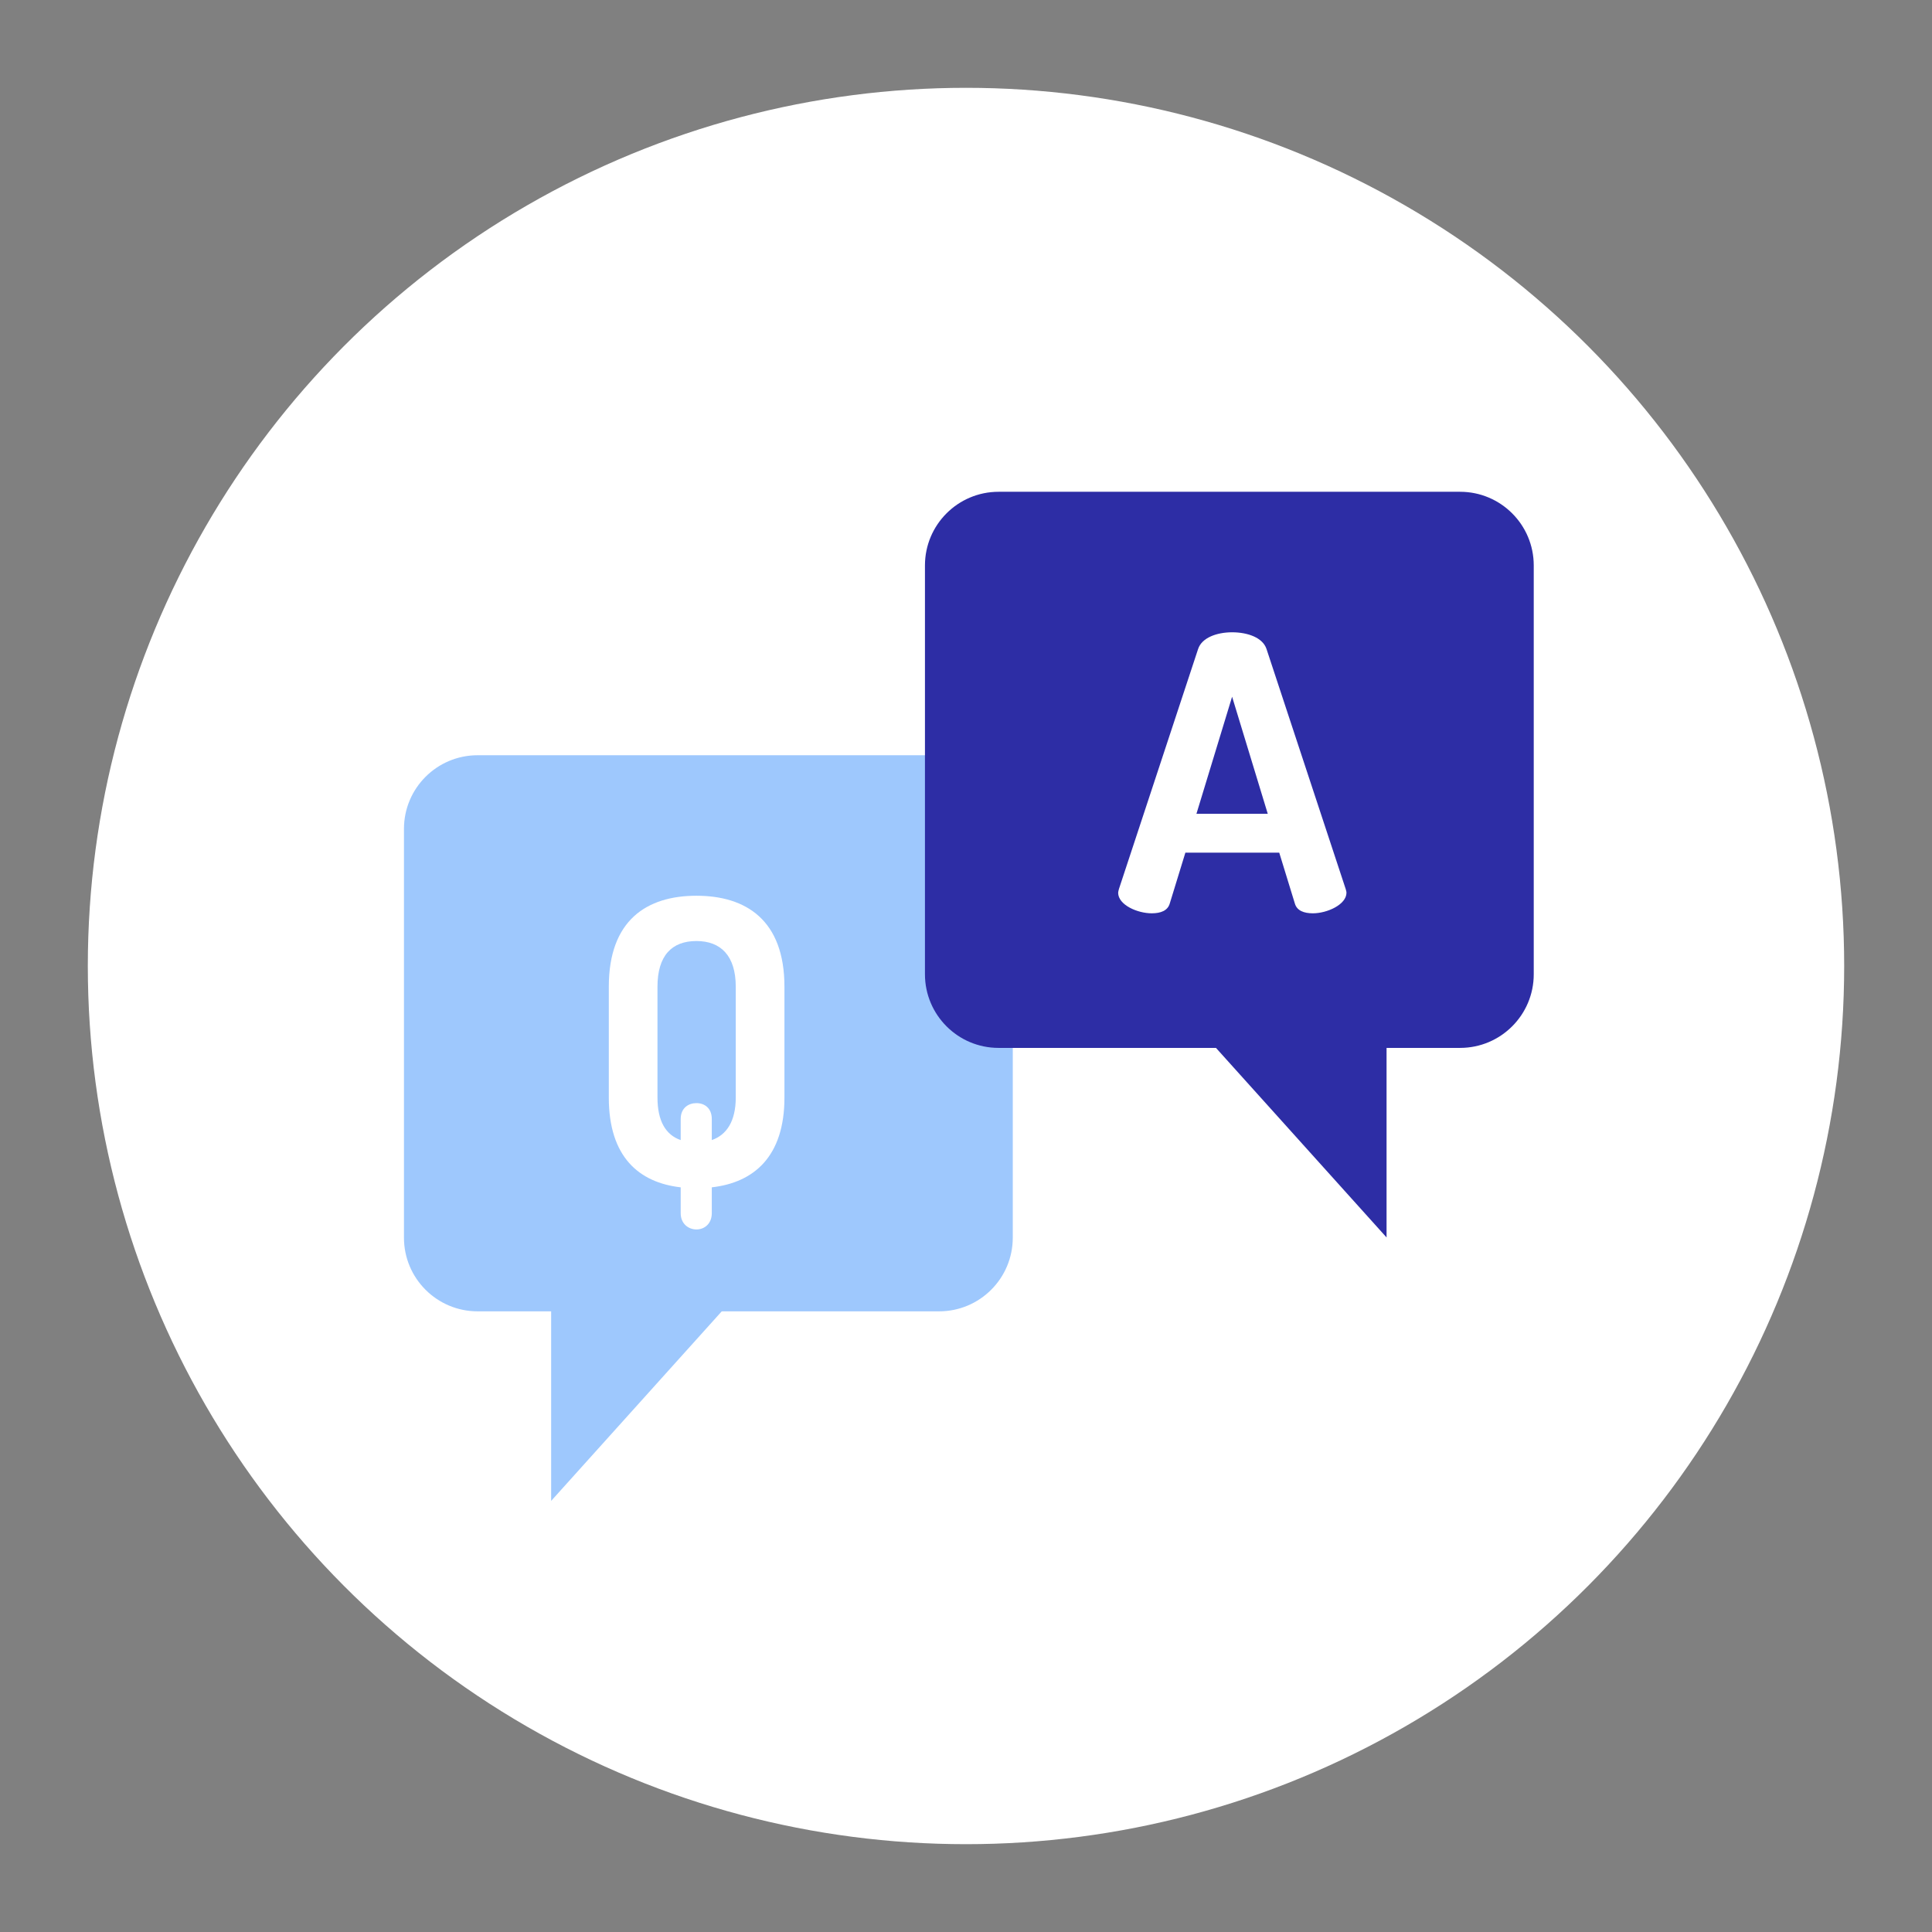<svg width="110" height="110" viewBox="0 0 110 110" fill="none" xmlns="http://www.w3.org/2000/svg">
<rect x="0" y="0" width="110" height="110" fill="#808080" stroke="none"/>
<circle cx="55" cy="55" r="50" fill="white"></circle>
<path d="M53.469 74.662H27.194C24.878 74.662 23 72.785 23 70.469V47.194C23 44.877 24.878 43 27.194 43H53.469C55.785 43 57.663 44.877 57.663 47.194V70.469C57.662 72.785 55.785 74.662 53.469 74.662Z" fill="#9EC8FD"></path>
<path d="M45.092 70.219L31.38 85.455V71.742" fill="#9EC8FD"></path>
<path d="M56.856 59.663H83.131C85.448 59.663 87.325 57.785 87.325 55.469V32.194C87.325 29.878 85.448 28 83.131 28H56.856C54.54 28 52.663 29.878 52.663 32.194V55.469C52.663 57.785 54.54 59.663 56.856 59.663Z" fill="#2D2DA5"></path>
<path d="M65.233 55.219L78.945 70.455V56.742" fill="#2D2DA5"></path>
<path d="M63.663 50.828C63.663 50.784 63.686 50.697 63.709 50.611L68.214 36.955C68.424 36.304 69.287 36 70.151 36C71.038 36 71.901 36.304 72.111 36.955L76.616 50.611C76.639 50.697 76.662 50.763 76.662 50.828C76.662 51.501 75.566 52 74.749 52C74.235 52 73.838 51.848 73.722 51.436L72.835 48.548H67.49L66.603 51.436C66.487 51.848 66.09 52 65.576 52C64.76 52 63.663 51.522 63.663 50.828ZM72.181 46.334L70.151 39.669L68.12 46.334H72.181Z" fill="white"></path>
<path d="M38.756 69.073V67.602C36.39 67.331 34.663 65.883 34.663 62.49V56.18C34.663 52.38 36.837 51 39.652 51C42.466 51 44.663 52.38 44.663 56.18V62.49C44.663 65.861 42.914 67.331 40.526 67.602V69.073C40.526 69.683 40.1 70 39.652 70C39.204 70 38.756 69.683 38.756 69.073ZM41.891 56.18C41.891 54.415 41.038 53.578 39.652 53.578C38.245 53.578 37.434 54.415 37.434 56.18V62.49C37.434 63.825 37.903 64.617 38.756 64.911V63.712C38.756 63.078 39.204 62.807 39.652 62.807C40.099 62.807 40.526 63.078 40.526 63.712V64.911C41.379 64.616 41.891 63.825 41.891 62.49V56.18Z" fill="white"></path>
</svg>